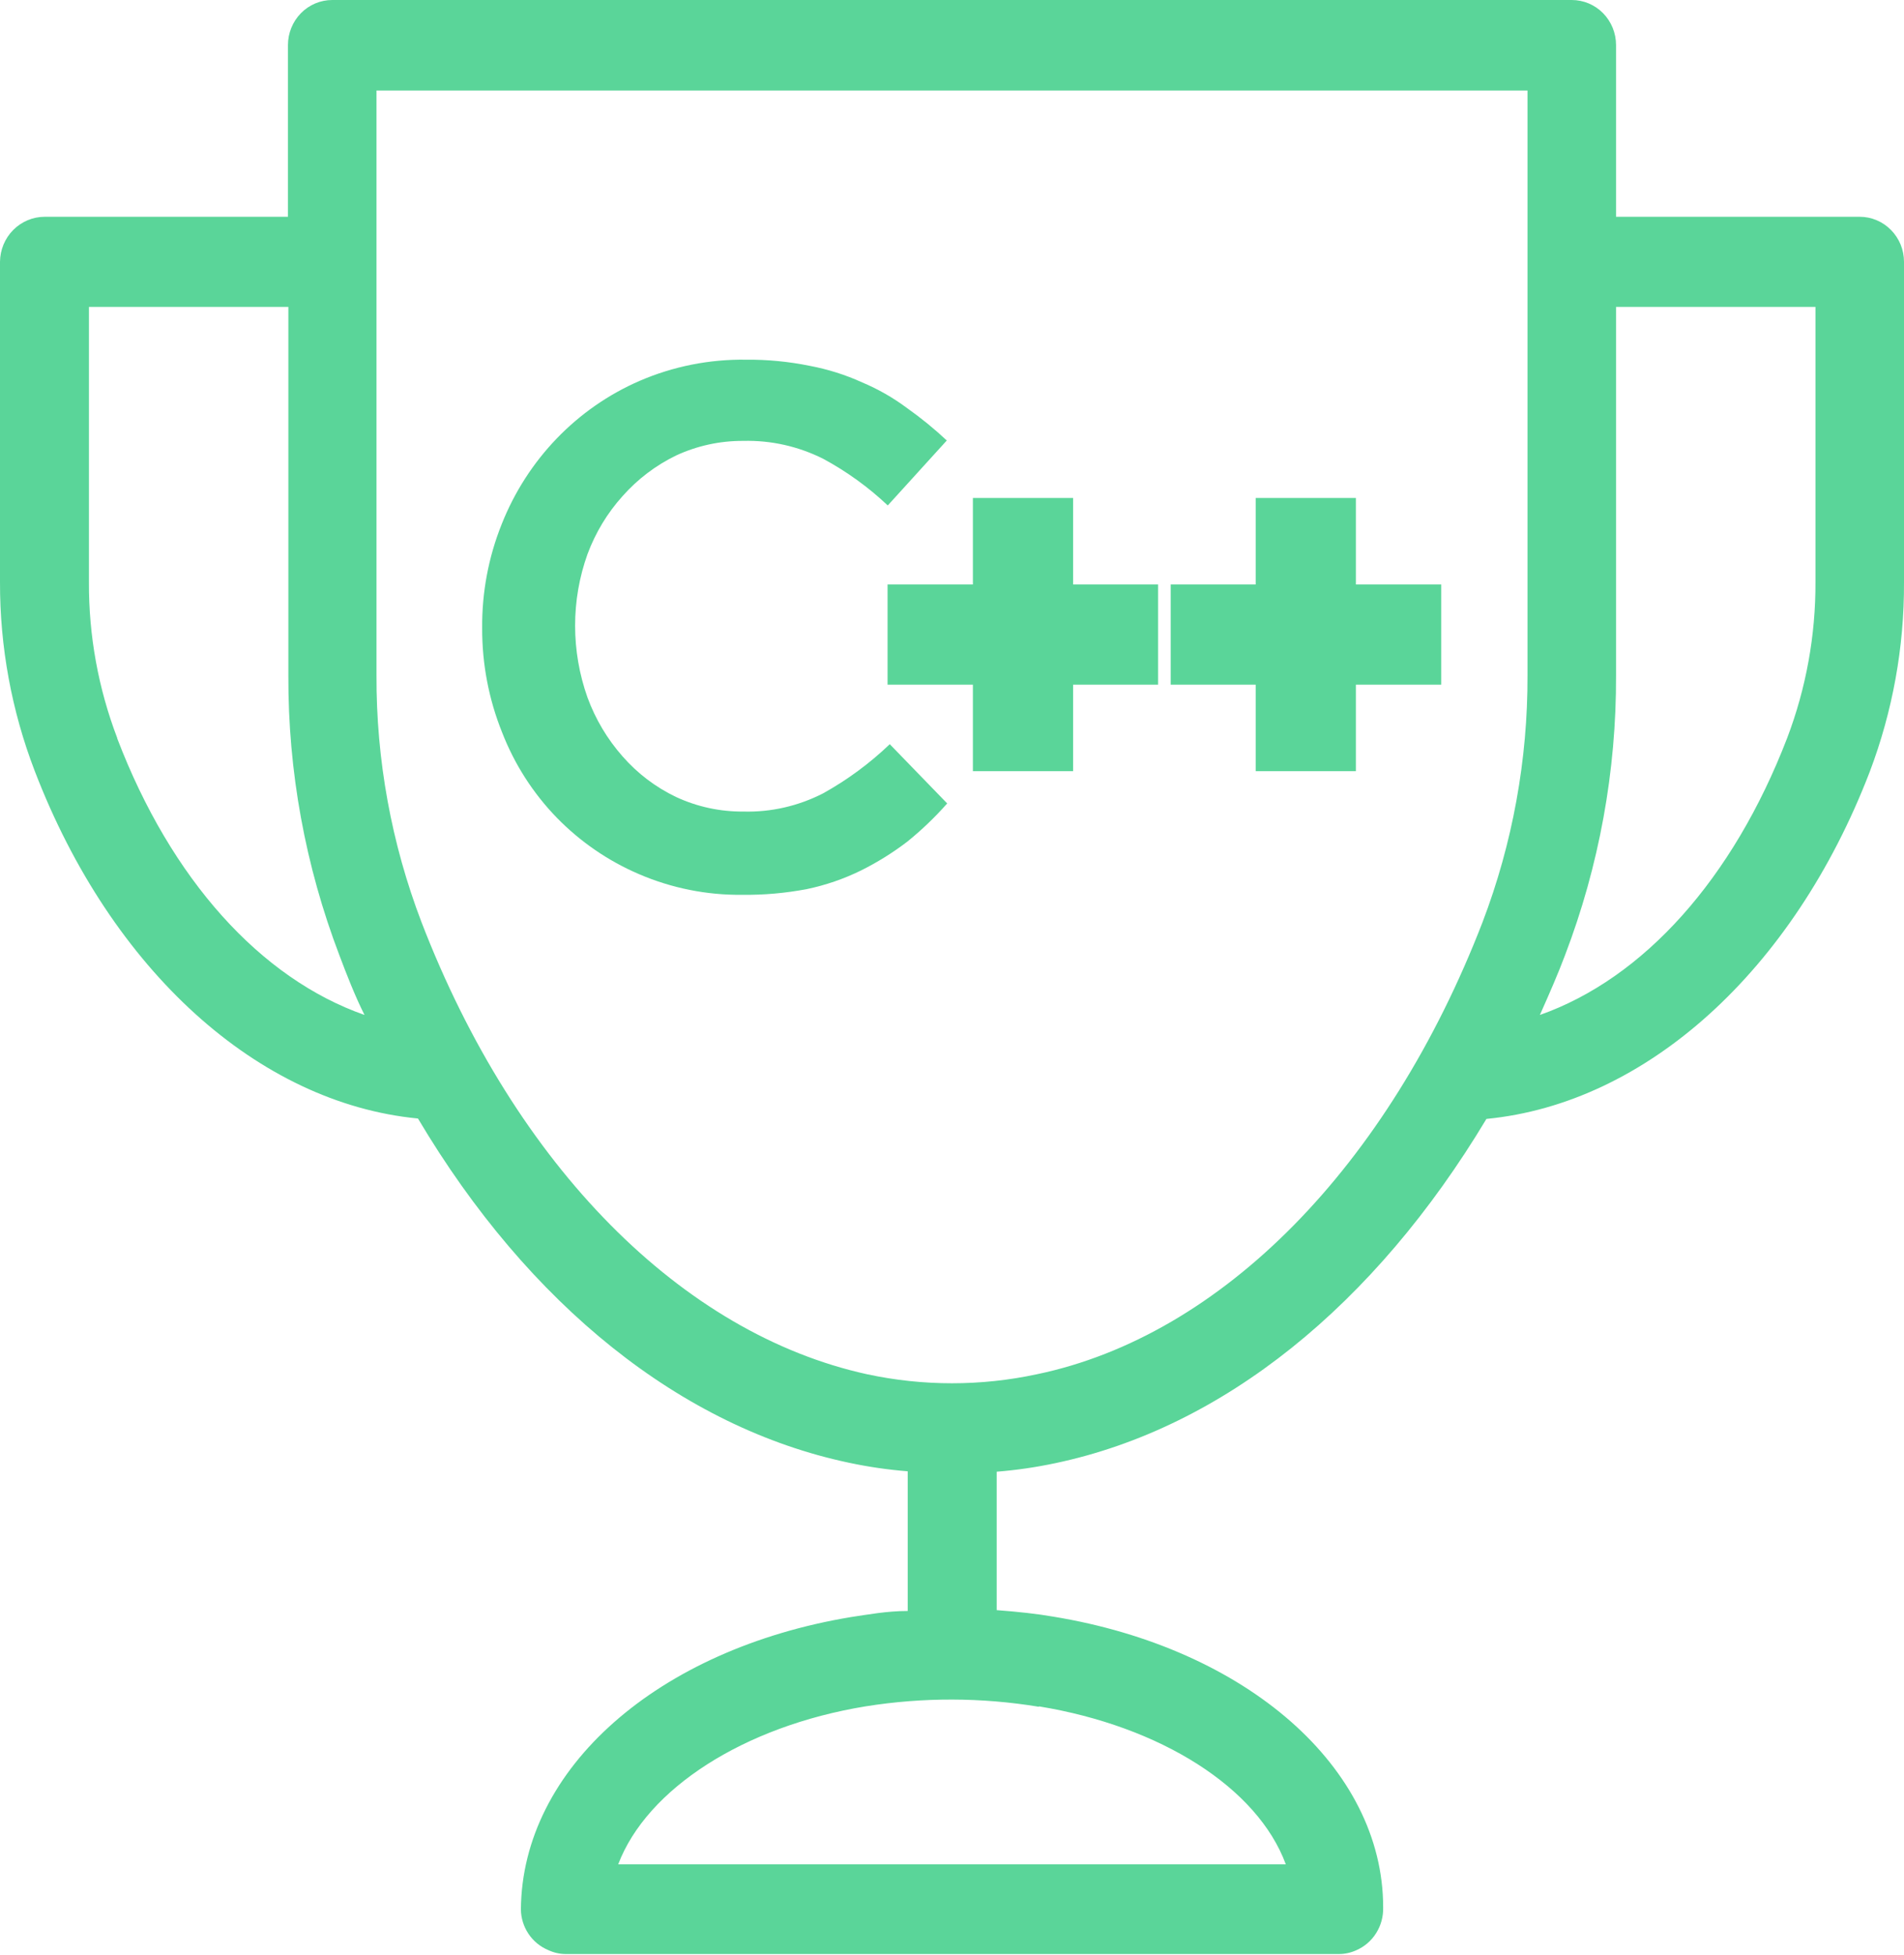 <svg width="38" height="39" viewBox="0 0 38 39" fill="none" xmlns="http://www.w3.org/2000/svg">
<path d="M14.813 17.852C14.105 17.86 13.403 17.719 12.752 17.439C12.138 17.176 11.581 16.794 11.112 16.313C10.639 15.826 10.268 15.248 10.021 14.612C9.755 13.951 9.62 13.244 9.623 12.53V12.53C9.617 11.819 9.749 11.115 10.013 10.457C10.523 9.17 11.513 8.141 12.767 7.598C13.437 7.309 14.158 7.166 14.885 7.176C15.312 7.172 15.739 7.213 16.158 7.298C16.52 7.366 16.873 7.477 17.209 7.63C17.525 7.763 17.825 7.934 18.101 8.14C18.38 8.337 18.646 8.554 18.896 8.788L17.718 10.084C17.33 9.718 16.897 9.405 16.429 9.153C15.934 8.905 15.388 8.782 14.837 8.796C14.373 8.793 13.914 8.892 13.492 9.088C13.088 9.284 12.725 9.559 12.425 9.898C12.121 10.235 11.884 10.628 11.725 11.056C11.561 11.513 11.478 11.995 11.478 12.482V12.482C11.478 12.97 11.562 13.456 11.725 13.915C11.884 14.348 12.121 14.746 12.425 15.09C12.723 15.431 13.086 15.706 13.492 15.9C13.914 16.096 14.373 16.195 14.837 16.191C15.389 16.206 15.936 16.08 16.429 15.827C16.911 15.559 17.358 15.23 17.758 14.847L18.904 16.029C18.66 16.305 18.394 16.56 18.108 16.791C17.819 17.012 17.51 17.204 17.185 17.366C16.841 17.535 16.477 17.66 16.103 17.738C15.677 17.819 15.245 17.857 14.813 17.852V17.852Z" fill="#5AD599"/>
<path d="M20.417 10.935V14.385" stroke="#5AD599" stroke-width="2" stroke-linecap="square" stroke-linejoin="round"/>
<path d="M18.714 12.66H22.113" stroke="#5AD599" stroke-width="2" stroke-linecap="square" stroke-linejoin="round"/>
<path d="M26.061 10.935V14.385" stroke="#5AD599" stroke-width="2" stroke-linecap="square" stroke-linejoin="round"/>
<path d="M24.365 12.66H27.764" stroke="#5AD599" stroke-width="2" stroke-linecap="square" stroke-linejoin="round"/>
<path d="M38 5.224C38 5.106 37.977 4.989 37.933 4.88C37.888 4.771 37.823 4.672 37.741 4.589C37.659 4.505 37.562 4.439 37.455 4.394C37.347 4.348 37.233 4.325 37.117 4.325H32.253V0.899C32.253 0.661 32.16 0.432 31.994 0.263C31.829 0.095 31.604 0 31.369 0H6.631C6.396 0 6.171 0.095 6.006 0.263C5.84 0.432 5.747 0.661 5.747 0.899V4.325H0.892C0.656 4.325 0.431 4.42 0.264 4.588C0.097 4.756 0.002 4.985 2.20097e-05 5.224V11.615C-0.003 12.903 0.232 14.181 0.693 15.381C2.221 19.358 5.15 22.007 8.342 22.315C10.555 26.041 13.603 28.479 16.946 29.183C17.332 29.265 17.723 29.322 18.116 29.353V32.14C17.695 32.14 17.32 32.212 16.986 32.261C13.126 32.901 10.419 35.282 10.396 38.093C10.398 38.267 10.451 38.436 10.547 38.58C10.643 38.724 10.779 38.836 10.937 38.903C11.046 38.955 11.166 38.983 11.287 38.984H26.721C26.839 38.984 26.955 38.959 27.063 38.911C27.228 38.84 27.369 38.721 27.465 38.567C27.562 38.414 27.61 38.234 27.605 38.052C27.605 35.266 24.882 32.885 21.022 32.253C20.695 32.196 20.329 32.156 19.892 32.123V29.361C20.285 29.33 20.676 29.273 21.062 29.191C24.405 28.487 27.429 26.049 29.666 22.323C32.85 22.015 35.787 19.374 37.316 15.398C37.772 14.194 38.005 12.914 38 11.623V5.224ZM2.34 14.725C1.962 13.734 1.77 12.679 1.775 11.615V6.123H5.755V13.478C5.748 15.387 6.094 17.28 6.774 19.059C6.917 19.439 7.084 19.869 7.275 20.249C5.198 19.52 3.415 17.544 2.34 14.733V14.725ZM20.735 34.043C23.163 34.44 25.097 35.663 25.662 37.194H12.338C12.911 35.687 14.845 34.44 17.273 34.043C18.42 33.859 19.589 33.862 20.735 34.051V34.043ZM30.486 13.47C30.492 15.157 30.187 16.83 29.587 18.402C27.708 23.262 24.389 26.648 20.695 27.417V27.62V27.417C19.577 27.657 18.423 27.657 17.305 27.417C13.611 26.608 10.292 23.27 8.414 18.402C7.812 16.83 7.507 15.157 7.514 13.47V1.806H30.486V13.47ZM36.233 11.607C36.238 12.673 36.046 13.731 35.668 14.725C34.585 17.536 32.802 19.52 30.733 20.249C30.924 19.82 31.091 19.439 31.234 19.059C31.915 17.277 32.261 15.381 32.253 13.47V6.123H36.233V11.607Z" fill="#5AD599"/>
</svg>
